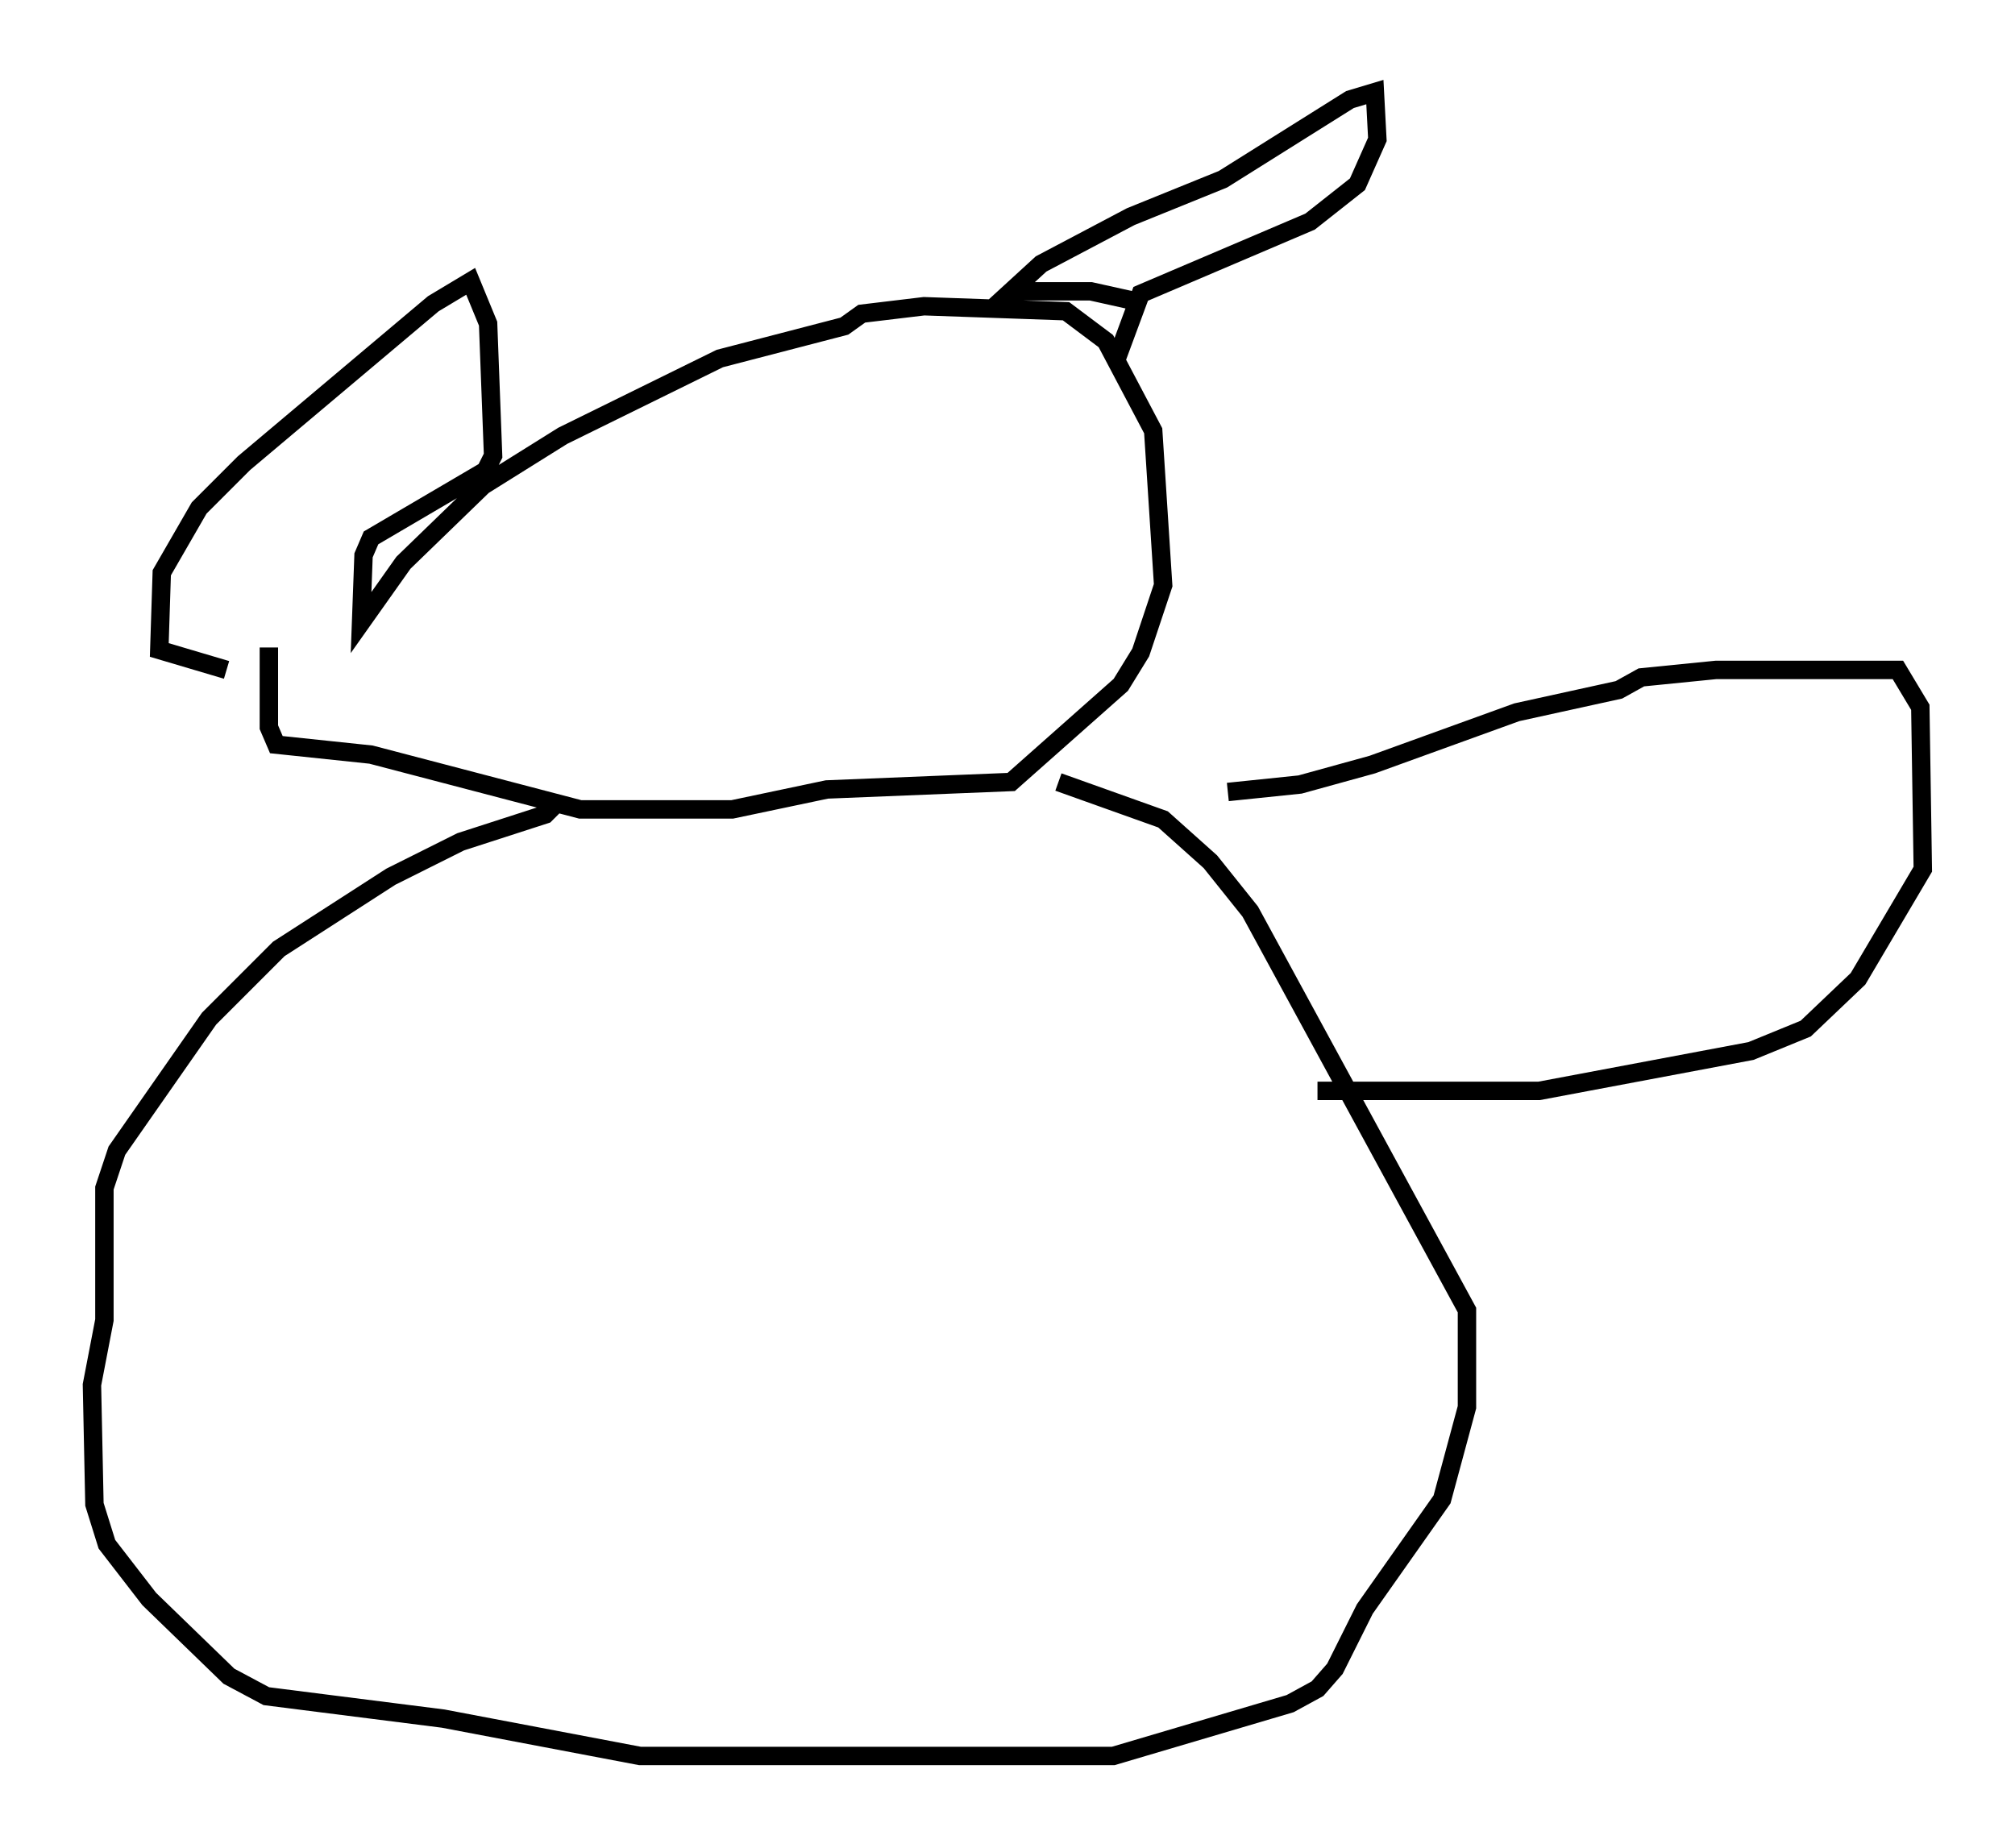 <?xml version="1.0" encoding="utf-8" ?>
<svg baseProfile="full" height="100.391" version="1.1" width="109.458" xmlns="http://www.w3.org/2000/svg" xmlns:ev="http://www.w3.org/2001/xml-events" xmlns:xlink="http://www.w3.org/1999/xlink"><defs /><rect fill="white" height="100.391" width="109.458" x="0" y="0" /><path d="M18.532, 36.393 m-6.225, 0.0 l-3.654, -1.083 0.135, -4.195 l2.03, -3.518 2.436, -2.436 l10.284, -8.66 2.03, -1.218 l0.947, 2.3 0.271, 7.172 l-0.406, 0.812 -6.225, 3.654 l-0.406, 0.947 -0.135, 3.654 l2.3, -3.248 4.33, -4.195 l4.33, -2.706 8.525, -4.195 l6.766, -1.759 0.947, -0.677 l3.383, -0.406 7.713, 0.271 l2.165, 1.624 2.571, 4.871 l0.541, 8.39 -1.218, 3.654 l-1.083, 1.759 -5.954, 5.277 l-10.013, 0.406 -5.142, 1.083 l-8.254, 0.0 -11.367, -2.977 l-5.142, -0.541 -0.406, -0.947 l0.0, -4.33 m47.09, -18.809 l-2.436, -0.541 -4.33, 0.0 l1.624, -1.488 4.871, -2.571 l5.007, -2.03 6.901, -4.33 l1.353, -0.406 0.135, 2.571 l-1.083, 2.436 -2.571, 2.03 l-9.202, 3.924 -1.353, 3.654 m-30.311, 23.951 l-0.677, 0.677 -4.601, 1.488 l-3.789, 1.894 -6.089, 3.924 l-3.789, 3.789 -5.007, 7.172 l-0.677, 2.03 0.0, 7.172 l-0.677, 3.518 0.135, 6.495 l0.677, 2.165 2.3, 2.977 l4.33, 4.195 2.03, 1.083 l9.607, 1.218 10.69, 2.03 l25.71, 0.0 9.607, -2.842 l1.488, -0.812 0.947, -1.083 l1.624, -3.248 4.195, -5.954 l1.353, -5.007 0.0, -5.277 l-11.773, -21.651 -2.165, -2.706 l-2.571, -2.3 -5.683, -2.03 m9.202, 0.541 l3.924, -0.406 3.924, -1.083 l7.848, -2.842 5.548, -1.218 l1.218, -0.677 4.059, -0.406 l9.878, 0.0 1.218, 2.03 l0.135, 8.796 -3.518, 5.954 l-2.842, 2.706 -2.977, 1.218 l-11.502, 2.165 -12.043, 0.0 " fill="none" stroke="black" stroke-width="1" /></svg>
